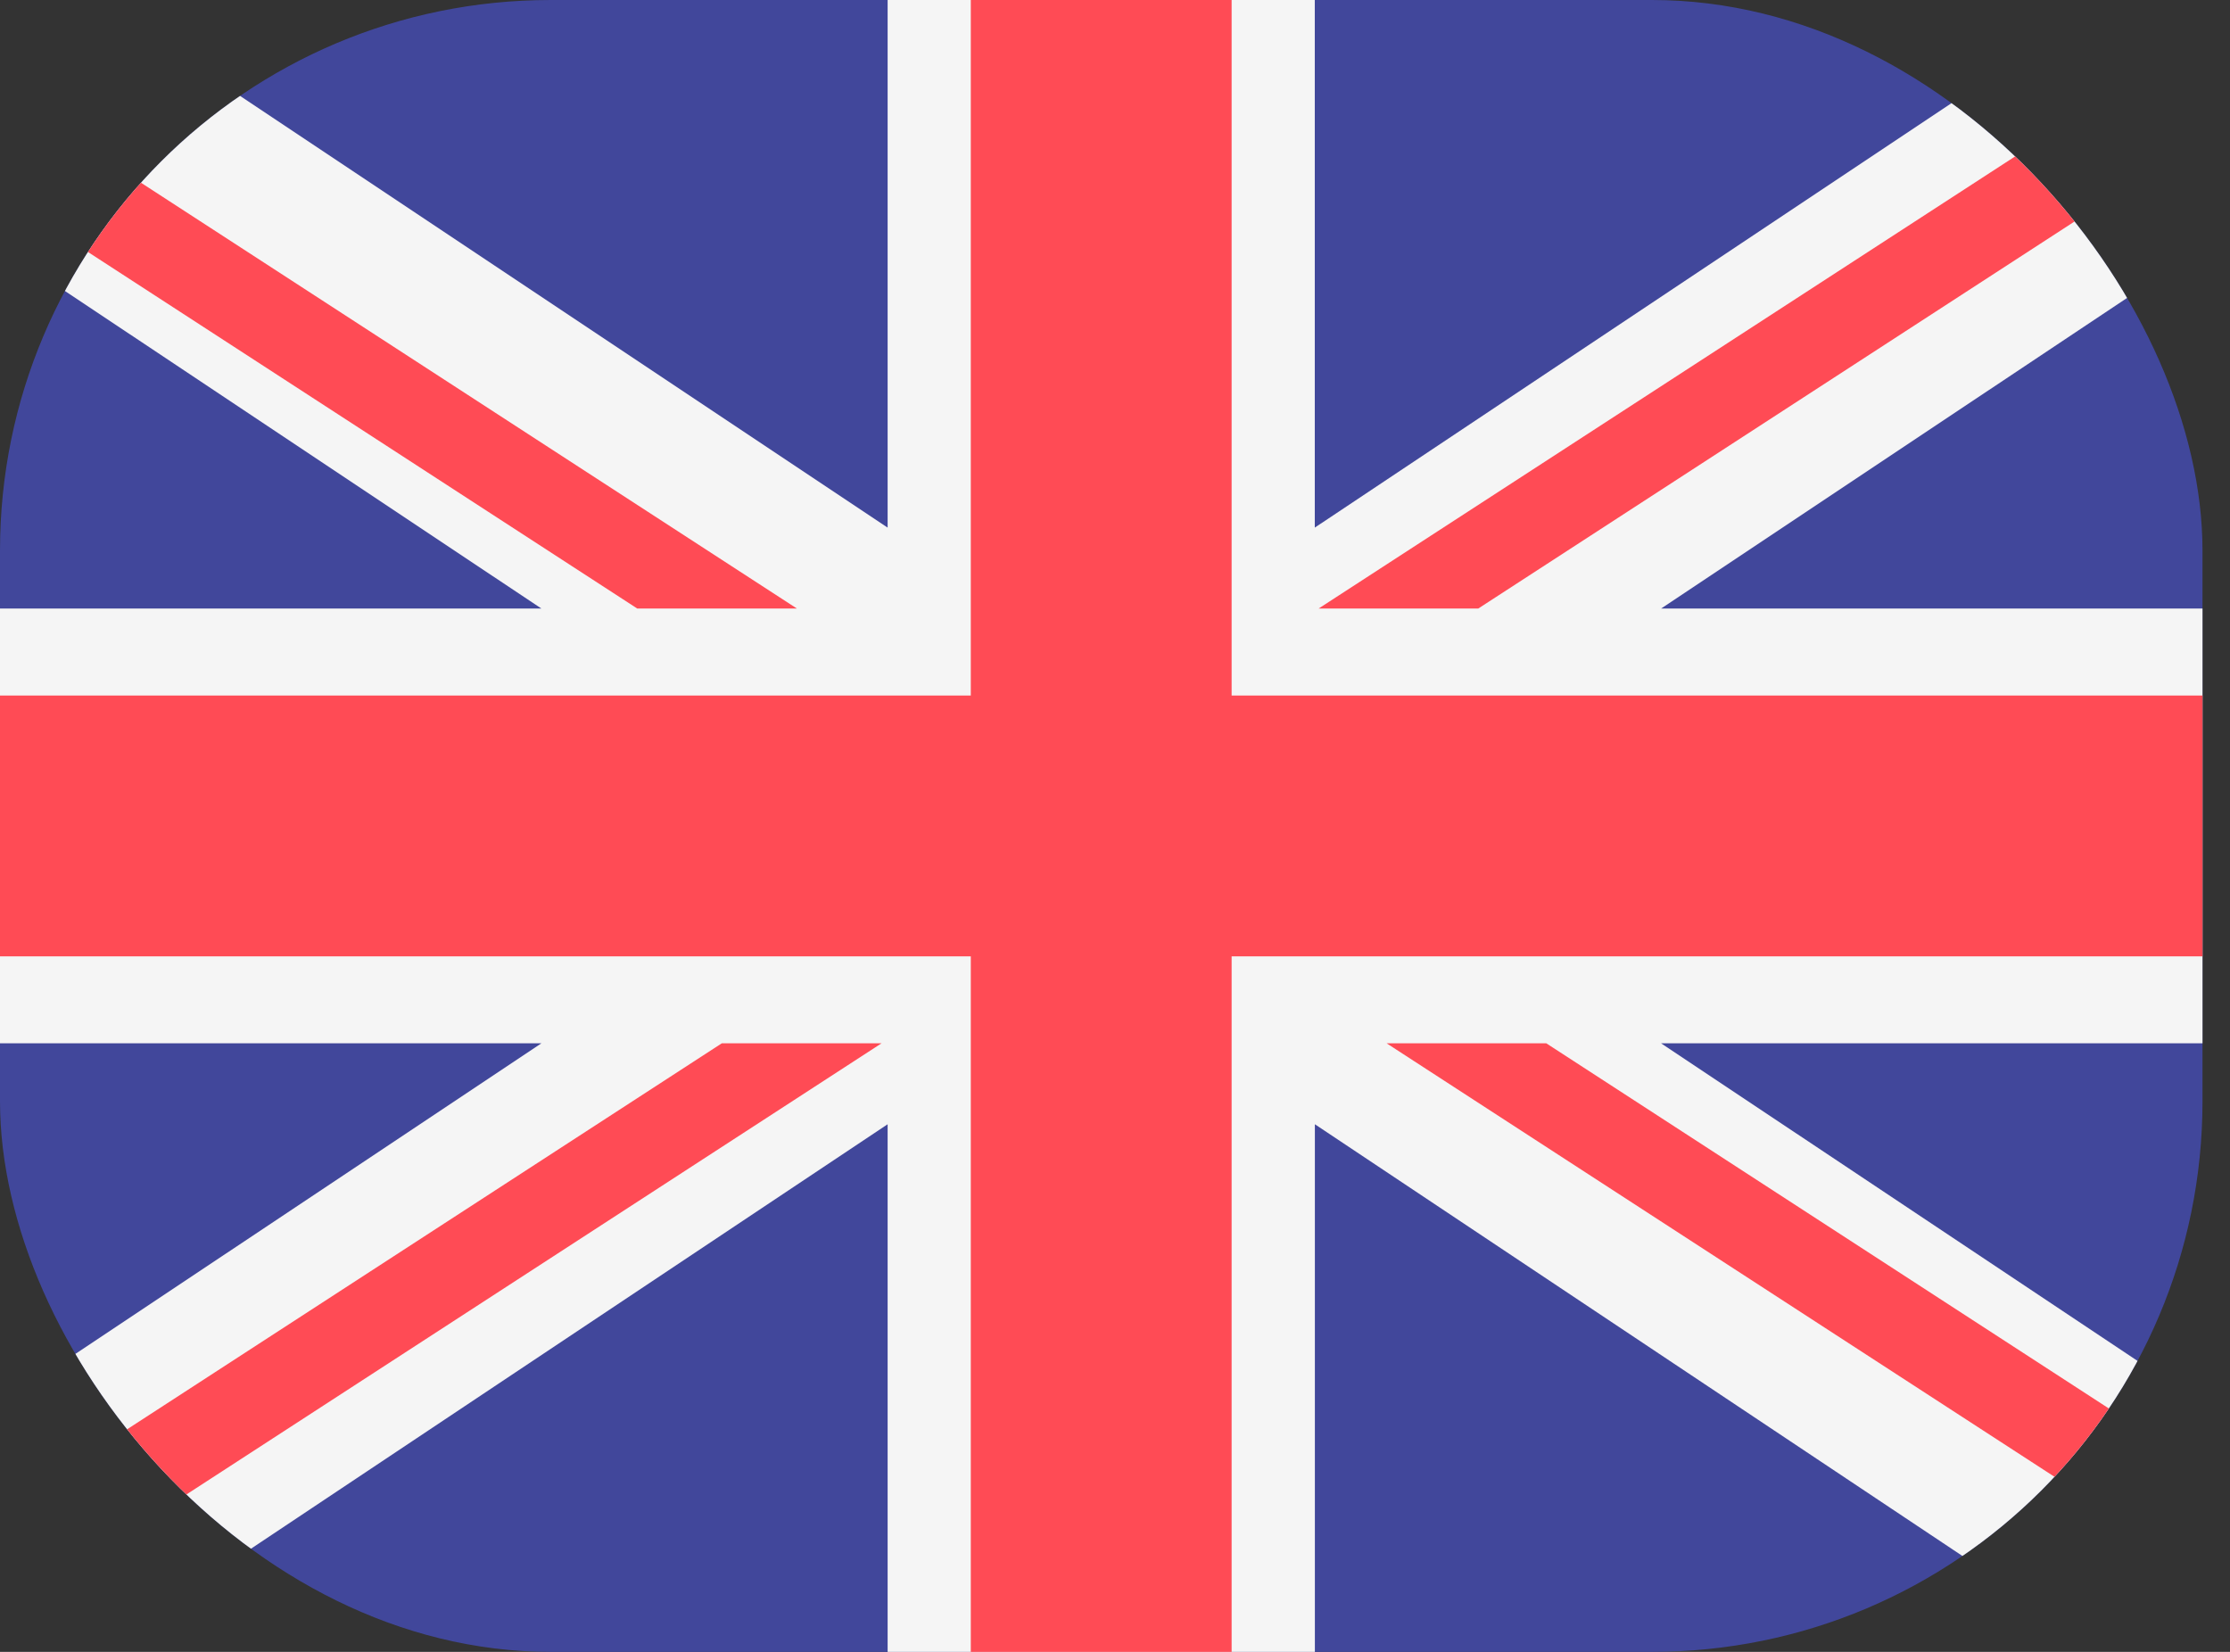 <svg width="27" height="20" viewBox="0 0 27 20" fill="none" xmlns="http://www.w3.org/2000/svg">
<rect x="0" y="0" width="27" height="20" fill="#333333" stroke="none"/>
<g clip-path="url(#clip0)">
<path d="M27.816 20H-1.149C-1.435 20 -1.667 19.764 -1.667 19.474V0.526C-1.667 0.236 -1.435 0 -1.149 0H27.816C28.102 0 28.333 0.236 28.333 0.526V19.474C28.333 19.764 28.102 20 27.816 20Z" fill="#41479B"/>
<path d="M28.333 0.526C28.333 0.236 28.102 0 27.816 0H25.502L15.919 6.388V0H10.747V6.388L1.165 0H-1.149C-1.435 0 -1.667 0.236 -1.667 0.526V1.888L6.555 7.368H-1.667V12.632H6.555L-1.667 18.112V19.474C-1.667 19.764 -1.435 20 -1.149 20H1.165L10.747 13.612V20H15.92V13.612L25.502 20H27.816C28.102 20 28.333 19.764 28.333 19.474V18.112L20.112 12.632H28.333V7.368H20.112L28.333 1.888V0.526Z" fill="#F5F5F5"/>
<path d="M28.596 8.421H14.912V0H11.754V8.421H-1.93V11.579H11.754V20H14.912V11.579H28.596V8.421Z" fill="#FF4B55"/>
<path d="M8.739 12.632L-1.915 19.547C-1.878 19.802 -1.668 20 -1.404 20H-0.679L10.673 12.632H8.739V12.632Z" fill="#FF4B55"/>
<path d="M18.722 12.632H16.789L28.124 19.989C28.388 19.961 28.596 19.745 28.596 19.474V19.041L18.722 12.632Z" fill="#FF4B55"/>
<path d="M-1.93 1.107L7.716 7.368H9.649L-1.623 0.051C-1.803 0.135 -1.93 0.315 -1.93 0.526V1.107Z" fill="#FF4B55"/>
<path d="M17.898 7.368L28.578 0.436C28.534 0.19 28.329 0 28.07 0H27.316L15.965 7.368H17.898Z" fill="#FF4B55"/>
</g>
<defs>
<clipPath id="clip0">
<rect width="26.667" height="20" rx="6.667" fill="white"/>
</clipPath>
</defs>
</svg>
